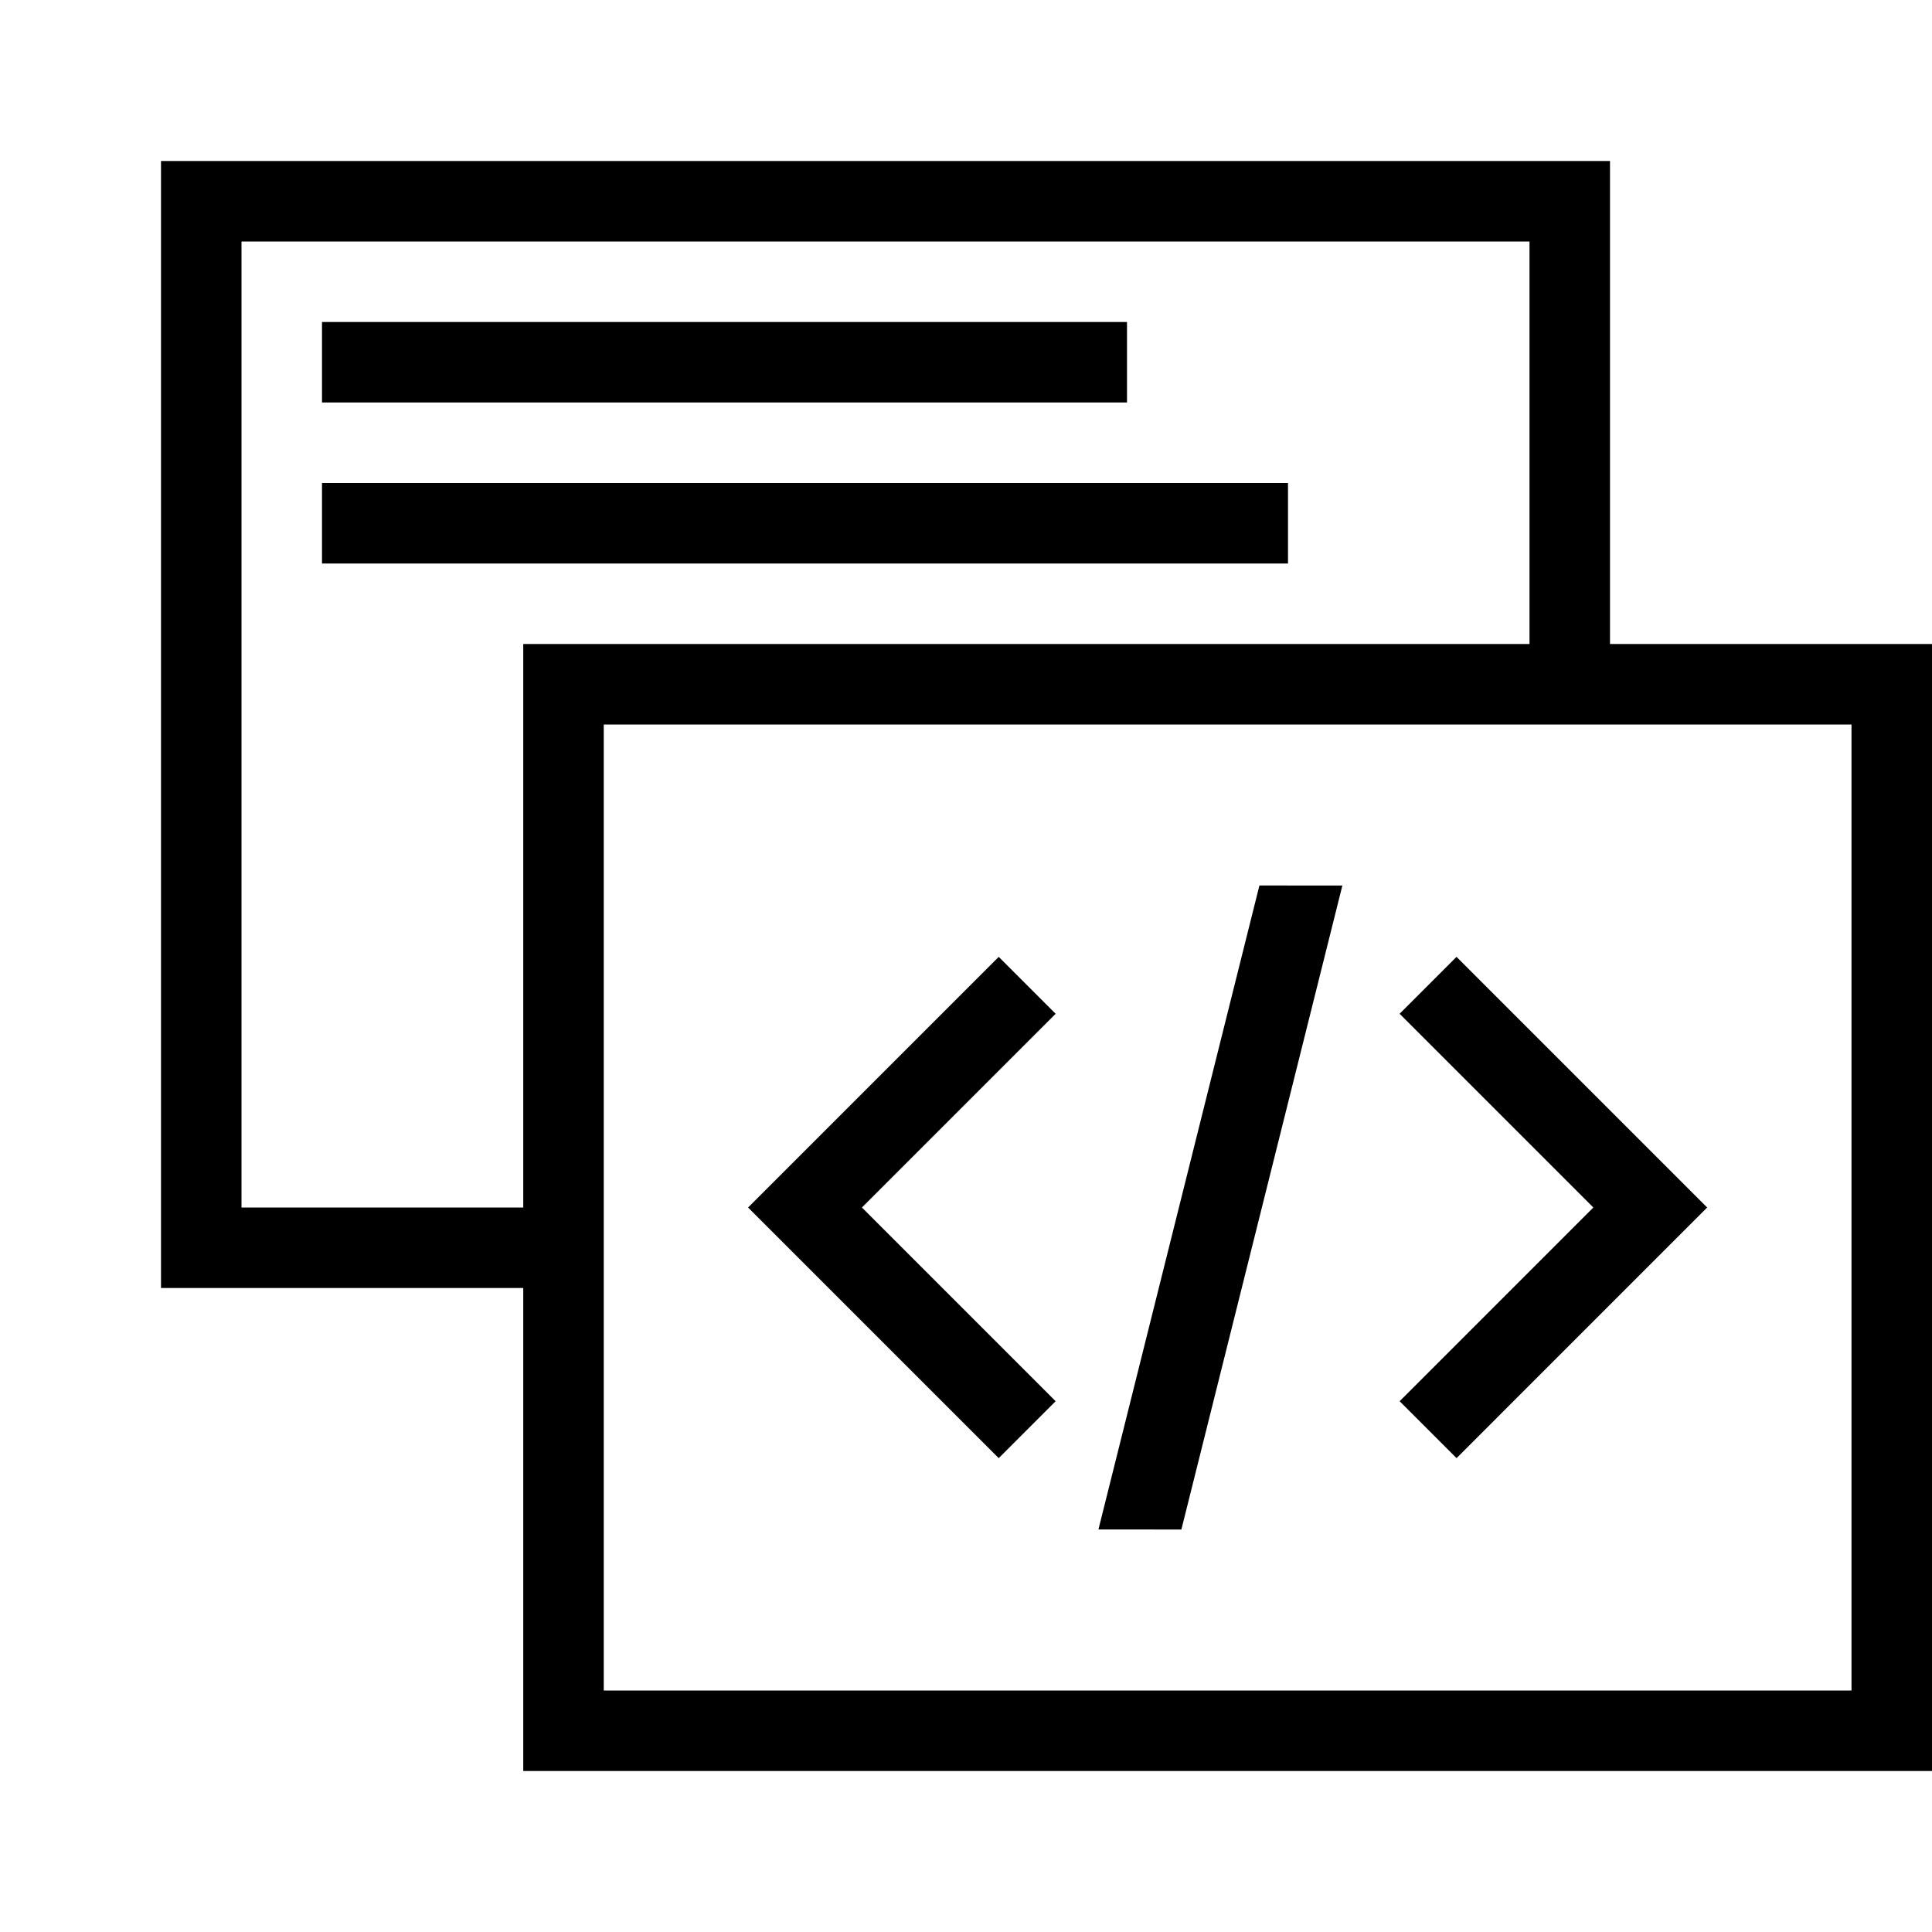 <svg xmlns="http://www.w3.org/2000/svg" width="48" height="48" viewBox="0 0 48 48"><path d="M28,10H8V8H28Zm4,2H8v2H32ZM26.227,34.813,21.414,30l4.813-4.813-1.414-1.414L18.586,30l6.227,6.227ZM42.414,30l-6.227-6.227-1.414,1.414L39.586,30l-4.812,4.813,1.414,1.414ZM48,16V44H13V32H4V4H40V16ZM13,30V16H38V6H6V30ZM46,18H15V42H46ZM29.351,38l4-16H31.29l-4,16Z"/></svg>